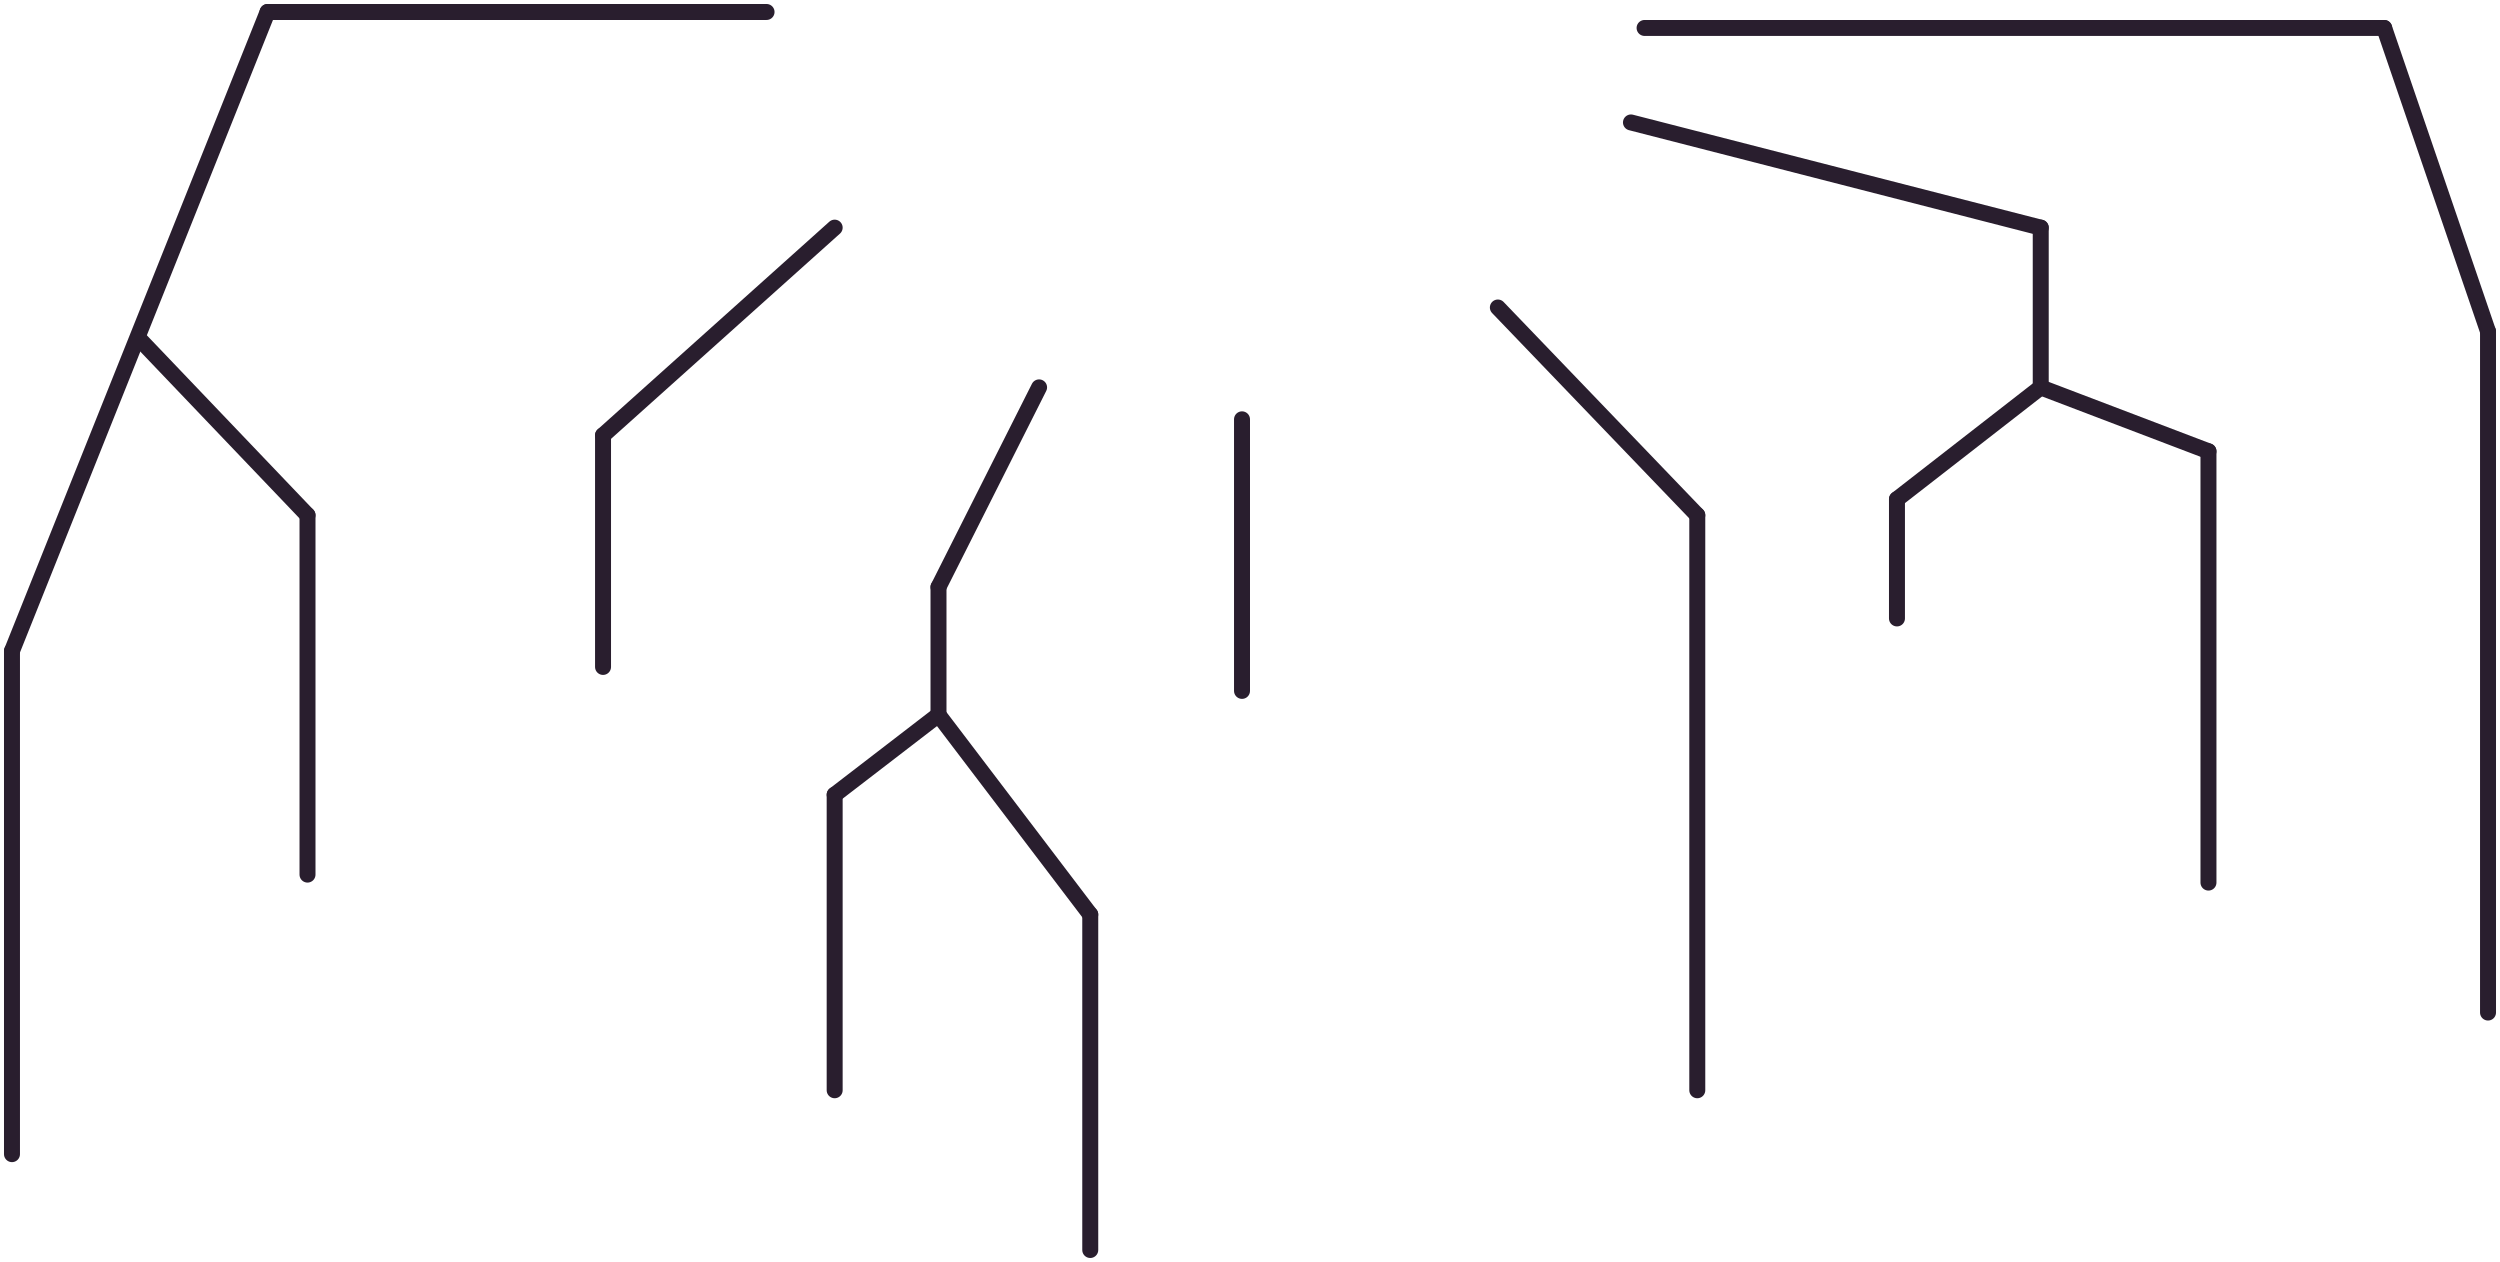<?xml version="1.0" encoding="UTF-8"?>
<svg width="313px" height="158px" viewBox="0 0 313 158" version="1.1" xmlns="http://www.w3.org/2000/svg" xmlns:xlink="http://www.w3.org/1999/xlink">
    <!-- Generator: Sketch 47.1 (45422) - http://www.bohemiancoding.com/sketch -->
    <title>tree</title>
    <desc>Created with Sketch.</desc>
    <defs></defs>
    <g id="Page-1" stroke="none" stroke-width="1" fill="none" fill-rule="evenodd" stroke-linecap="round">
        <g id="other-stuff" transform="translate(-31, -325)" stroke="#291E2E" stroke-width="2">
            <g id="tree" transform="translate(31, 325)">
                <path d="M155.5,52.5 L155.5,86.5" id="Line-3"></path>
                <path d="M205.902,3.5 L298.5,3.5" id="Line-21"></path>
                <path d="M298.5,3.5 L311.5,41.5" id="Line-4"></path>
                <path d="M311.5,41.5 L311.5,126.77" id="Line-5"></path>
                <path d="M255.5,48.5 L237.5,62.5" id="Line-10"></path>
                <path d="M237.5,62.5 L237.5,77.429" id="Line-11"></path>
                <path d="M255.5,48.5 L276.5,56.5" id="Line-12"></path>
                <path d="M276.5,56.5 L276.5,110.5" id="Line-13"></path>
                <path d="M117.5,89.5 L104.5,99.5" id="Line-6"></path>
                <path d="M117.5,89.5 L136.5,114.5" id="Line-7"></path>
                <path d="M136.5,114.5 L136.5,156.5" id="Line-8"></path>
                <path d="M104.5,99.5 L104.5,136.5" id="Line-9"></path>
                <path d="M95.972,1.5 L33.5,1.5" id="Line-8"></path>
                <path d="M33.5,1.5 L1.5,81.5" id="Line-9"></path>
                <path d="M17.5,42.5 L38.5,64.5" id="Line-10"></path>
                <path d="M38.5,64.5 L38.5,109.5" id="Line-11"></path>
                <path d="M1.5,81.5 L1.5,144.5" id="Line-12"></path>
                <path d="M104.5,28.5 L75.5,54.5" id="Line-13"></path>
                <path d="M75.5,54.5 L75.5,83.5" id="Line-14"></path>
                <path d="M130.093,48.5 L117.5,73.5" id="Line-15"></path>
                <path d="M117.5,73.5 L117.5,89.5" id="Line-16"></path>
                <path d="M187.532,38.5 L212.5,64.5" id="Line-17"></path>
                <path d="M212.5,64.5 L212.5,136.5" id="Line-18"></path>
                <path d="M204.196,15.33 L255.5,28.5" id="Line-19"></path>
                <path d="M255.5,28.5 L255.5,48.5" id="Line-20"></path>
            </g>
        </g>
    </g>
</svg>